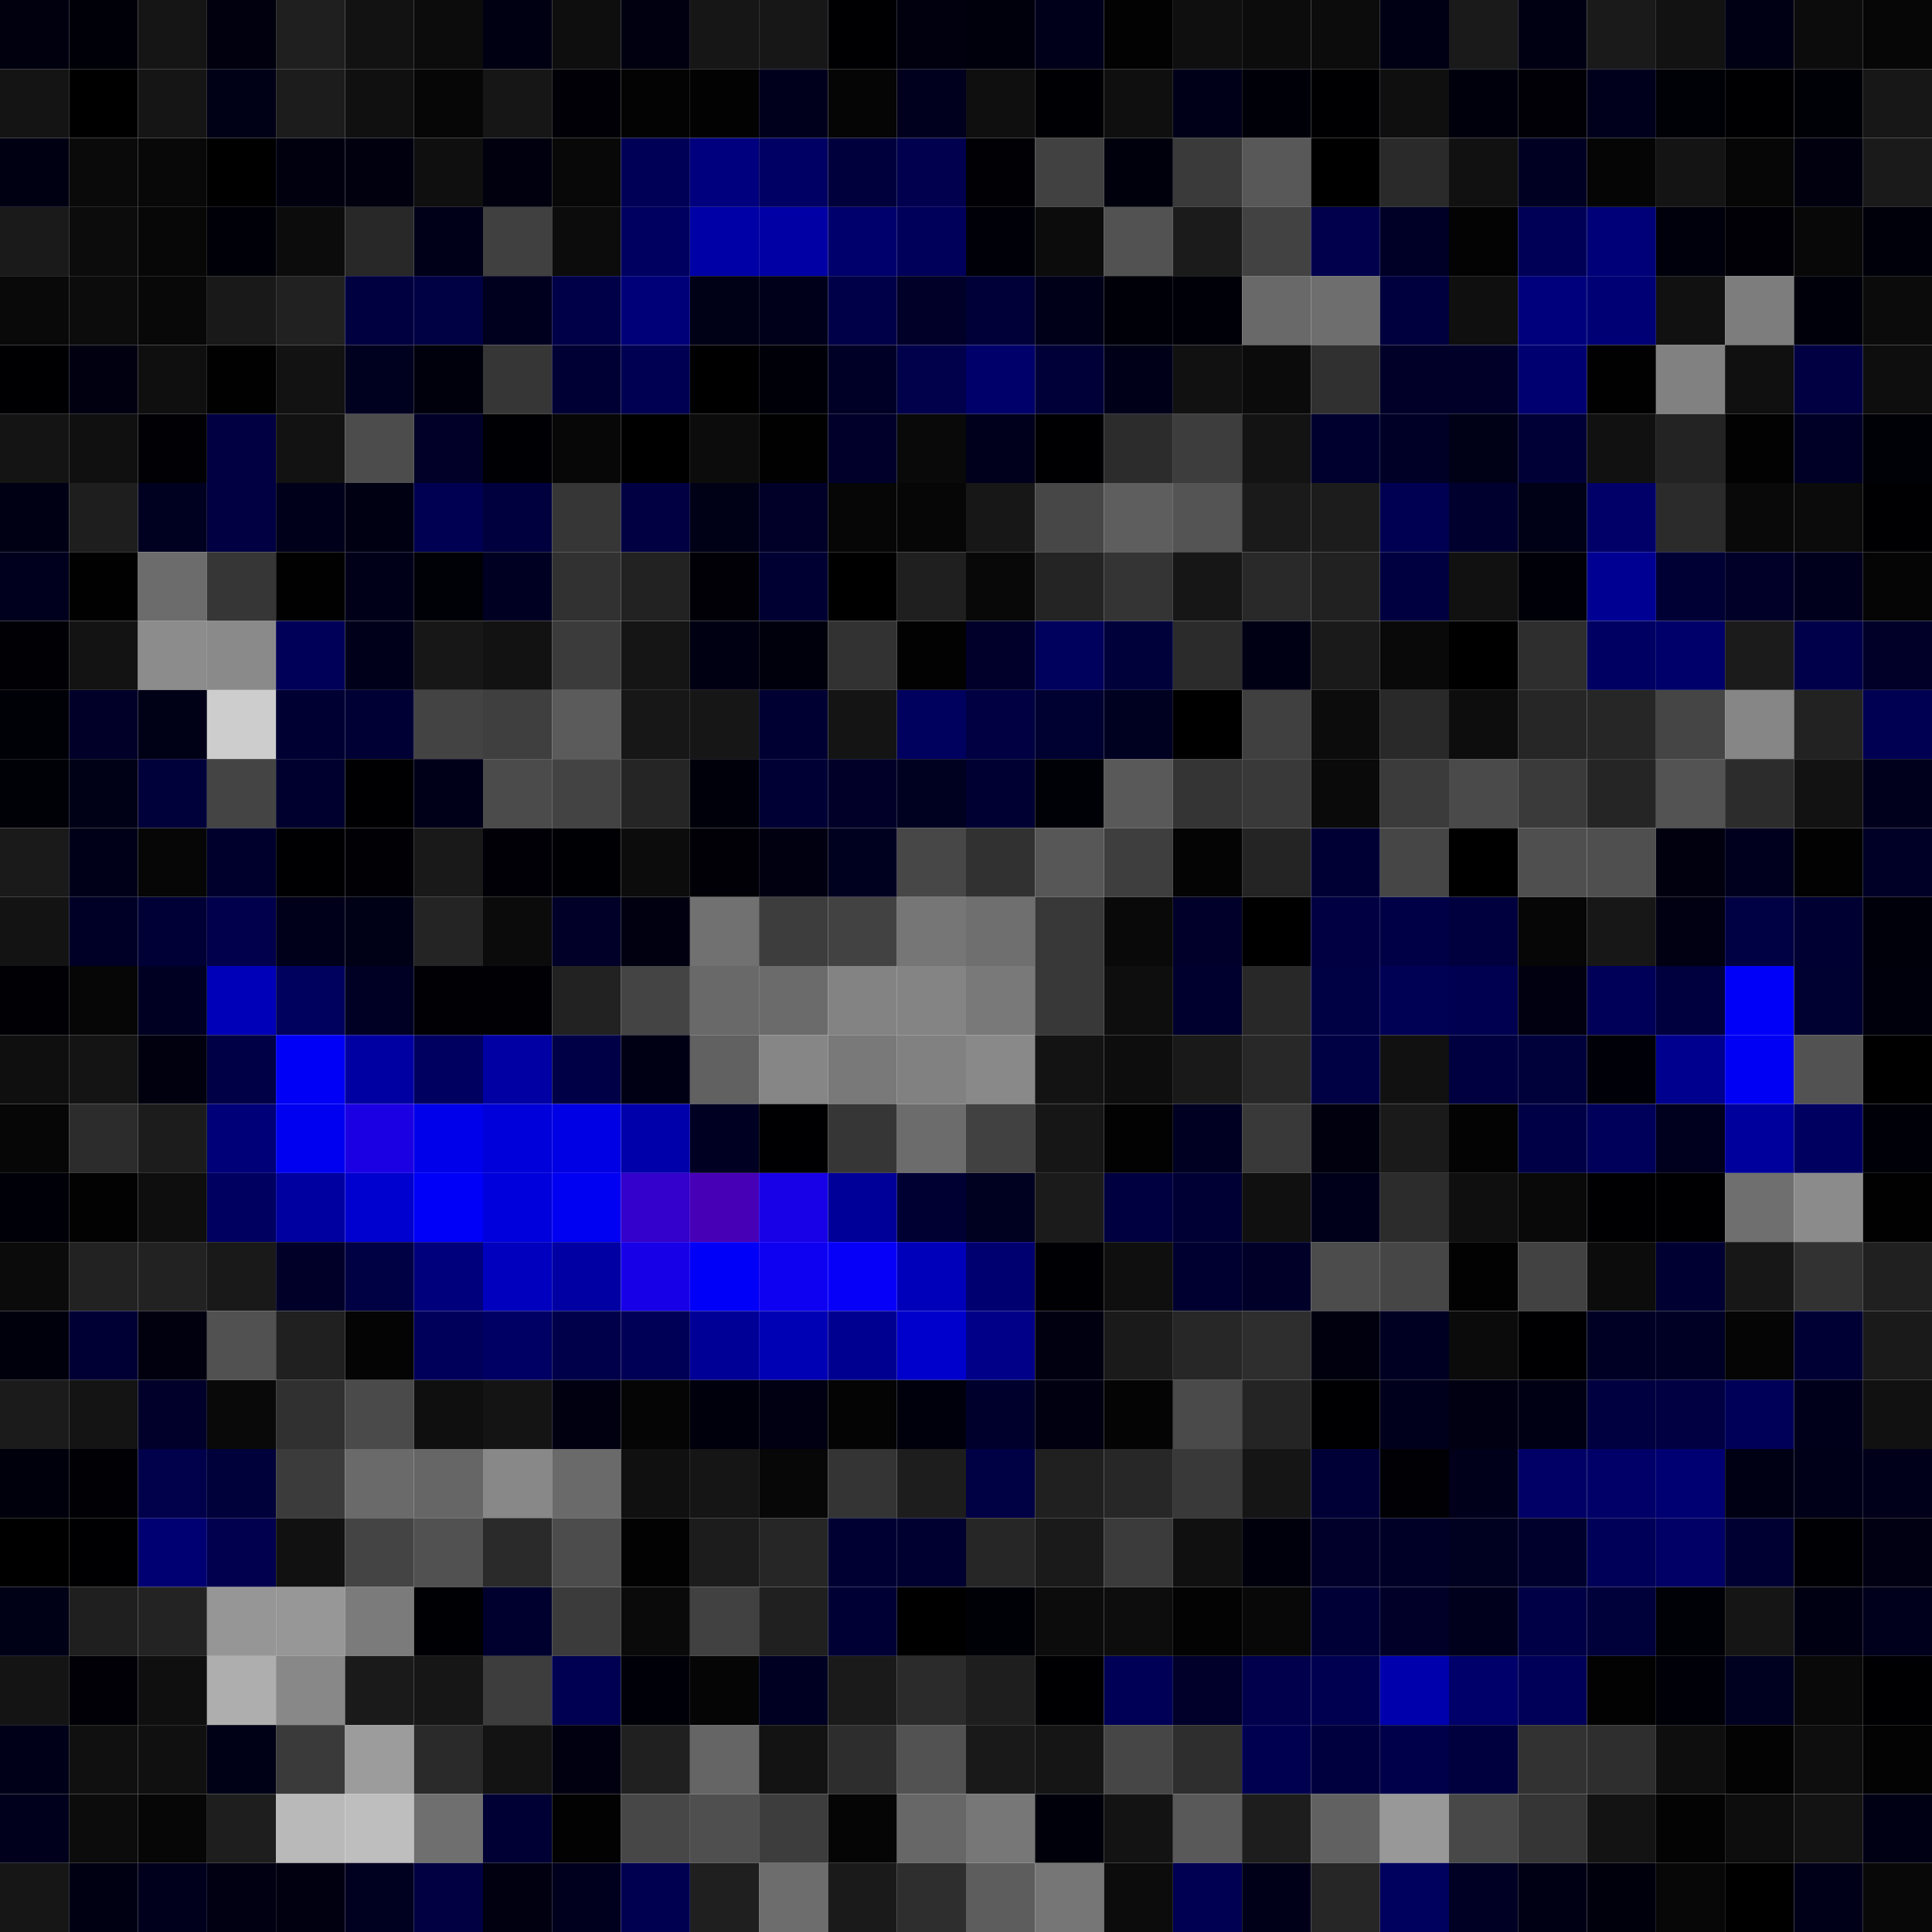 <svg xmlns="http://www.w3.org/2000/svg" width="56" height="56" viewBox="0 0 56 56"><g class="weights_image" id="node-781" stroke="none"><rect x="0" y="0" width="2" height="2" fill="#00000f"/><rect x="2" y="0" width="2" height="2" fill="#000008"/><rect x="4" y="0" width="2" height="2" fill="#151515"/><rect x="6" y="0" width="2" height="2" fill="#00000e"/><rect x="8" y="0" width="2" height="2" fill="#1f1f1f"/><rect x="10" y="0" width="2" height="2" fill="#121212"/><rect x="12" y="0" width="2" height="2" fill="#0c0c0c"/><rect x="14" y="0" width="2" height="2" fill="#000013"/><rect x="16" y="0" width="2" height="2" fill="#0e0e0e"/><rect x="18" y="0" width="2" height="2" fill="#000010"/><rect x="20" y="0" width="2" height="2" fill="#161616"/><rect x="22" y="0" width="2" height="2" fill="#171717"/><rect x="24" y="0" width="2" height="2" fill="#000002"/><rect x="26" y="0" width="2" height="2" fill="#00000f"/><rect x="28" y="0" width="2" height="2" fill="#00000c"/><rect x="30" y="0" width="2" height="2" fill="#00001b"/><rect x="32" y="0" width="2" height="2" fill="#020202"/><rect x="34" y="0" width="2" height="2" fill="#0f0f0f"/><rect x="36" y="0" width="2" height="2" fill="#0c0c0c"/><rect x="38" y="0" width="2" height="2" fill="#0c0c0c"/><rect x="40" y="0" width="2" height="2" fill="#000014"/><rect x="42" y="0" width="2" height="2" fill="#1a1a1a"/><rect x="44" y="0" width="2" height="2" fill="#000013"/><rect x="46" y="0" width="2" height="2" fill="#1a1a1a"/><rect x="48" y="0" width="2" height="2" fill="#121212"/><rect x="50" y="0" width="2" height="2" fill="#000014"/><rect x="52" y="0" width="2" height="2" fill="#0c0c0c"/><rect x="54" y="0" width="2" height="2" fill="#060606"/><rect x="0" y="2" width="2" height="2" fill="#141414"/><rect x="2" y="2" width="2" height="2" fill="#000001"/><rect x="4" y="2" width="2" height="2" fill="#151515"/><rect x="6" y="2" width="2" height="2" fill="#000016"/><rect x="8" y="2" width="2" height="2" fill="#1c1c1c"/><rect x="10" y="2" width="2" height="2" fill="#101010"/><rect x="12" y="2" width="2" height="2" fill="#060606"/><rect x="14" y="2" width="2" height="2" fill="#161616"/><rect x="16" y="2" width="2" height="2" fill="#000006"/><rect x="18" y="2" width="2" height="2" fill="#030303"/><rect x="20" y="2" width="2" height="2" fill="#020202"/><rect x="22" y="2" width="2" height="2" fill="#00001c"/><rect x="24" y="2" width="2" height="2" fill="#050505"/><rect x="26" y="2" width="2" height="2" fill="#00001e"/><rect x="28" y="2" width="2" height="2" fill="#0f0f0f"/><rect x="30" y="2" width="2" height="2" fill="#000004"/><rect x="32" y="2" width="2" height="2" fill="#0f0f0f"/><rect x="34" y="2" width="2" height="2" fill="#000019"/><rect x="36" y="2" width="2" height="2" fill="#000009"/><rect x="38" y="2" width="2" height="2" fill="#000002"/><rect x="40" y="2" width="2" height="2" fill="#0f0f0f"/><rect x="42" y="2" width="2" height="2" fill="#00000d"/><rect x="44" y="2" width="2" height="2" fill="#000006"/><rect x="46" y="2" width="2" height="2" fill="#00001c"/><rect x="48" y="2" width="2" height="2" fill="#000007"/><rect x="50" y="2" width="2" height="2" fill="#000002"/><rect x="52" y="2" width="2" height="2" fill="#000007"/><rect x="54" y="2" width="2" height="2" fill="#171717"/><rect x="0" y="4" width="2" height="2" fill="#000013"/><rect x="2" y="4" width="2" height="2" fill="#0a0a0a"/><rect x="4" y="4" width="2" height="2" fill="#080808"/><rect x="6" y="4" width="2" height="2" fill="#000001"/><rect x="8" y="4" width="2" height="2" fill="#00000f"/><rect x="10" y="4" width="2" height="2" fill="#00000f"/><rect x="12" y="4" width="2" height="2" fill="#0f0f0f"/><rect x="14" y="4" width="2" height="2" fill="#00000e"/><rect x="16" y="4" width="2" height="2" fill="#080808"/><rect x="18" y="4" width="2" height="2" fill="#000057"/><rect x="20" y="4" width="2" height="2" fill="#00007e"/><rect x="22" y="4" width="2" height="2" fill="#000064"/><rect x="24" y="4" width="2" height="2" fill="#00003c"/><rect x="26" y="4" width="2" height="2" fill="#00004f"/><rect x="28" y="4" width="2" height="2" fill="#000005"/><rect x="30" y="4" width="2" height="2" fill="#414141"/><rect x="32" y="4" width="2" height="2" fill="#00000c"/><rect x="34" y="4" width="2" height="2" fill="#3a3a3a"/><rect x="36" y="4" width="2" height="2" fill="#585858"/><rect x="38" y="4" width="2" height="2" fill="#000000"/><rect x="40" y="4" width="2" height="2" fill="#2a2a2a"/><rect x="42" y="4" width="2" height="2" fill="#111111"/><rect x="44" y="4" width="2" height="2" fill="#000022"/><rect x="46" y="4" width="2" height="2" fill="#050505"/><rect x="48" y="4" width="2" height="2" fill="#141414"/><rect x="50" y="4" width="2" height="2" fill="#060606"/><rect x="52" y="4" width="2" height="2" fill="#00000f"/><rect x="54" y="4" width="2" height="2" fill="#1a1a1a"/><rect x="0" y="6" width="2" height="2" fill="#1a1a1a"/><rect x="2" y="6" width="2" height="2" fill="#0c0c0c"/><rect x="4" y="6" width="2" height="2" fill="#070707"/><rect x="6" y="6" width="2" height="2" fill="#000008"/><rect x="8" y="6" width="2" height="2" fill="#0c0c0c"/><rect x="10" y="6" width="2" height="2" fill="#282828"/><rect x="12" y="6" width="2" height="2" fill="#000018"/><rect x="14" y="6" width="2" height="2" fill="#404040"/><rect x="16" y="6" width="2" height="2" fill="#0c0c0c"/><rect x="18" y="6" width="2" height="2" fill="#000060"/><rect x="20" y="6" width="2" height="2" fill="#0000a7"/><rect x="22" y="6" width="2" height="2" fill="#0000a5"/><rect x="24" y="6" width="2" height="2" fill="#00006d"/><rect x="26" y="6" width="2" height="2" fill="#00005b"/><rect x="28" y="6" width="2" height="2" fill="#000009"/><rect x="30" y="6" width="2" height="2" fill="#0c0c0c"/><rect x="32" y="6" width="2" height="2" fill="#525252"/><rect x="34" y="6" width="2" height="2" fill="#1b1b1b"/><rect x="36" y="6" width="2" height="2" fill="#424242"/><rect x="38" y="6" width="2" height="2" fill="#00004d"/><rect x="40" y="6" width="2" height="2" fill="#000027"/><rect x="42" y="6" width="2" height="2" fill="#030303"/><rect x="44" y="6" width="2" height="2" fill="#000057"/><rect x="46" y="6" width="2" height="2" fill="#000078"/><rect x="48" y="6" width="2" height="2" fill="#00000c"/><rect x="50" y="6" width="2" height="2" fill="#000006"/><rect x="52" y="6" width="2" height="2" fill="#080808"/><rect x="54" y="6" width="2" height="2" fill="#00000a"/><rect x="0" y="8" width="2" height="2" fill="#090909"/><rect x="2" y="8" width="2" height="2" fill="#0c0c0c"/><rect x="4" y="8" width="2" height="2" fill="#080808"/><rect x="6" y="8" width="2" height="2" fill="#191919"/><rect x="8" y="8" width="2" height="2" fill="#212121"/><rect x="10" y="8" width="2" height="2" fill="#000041"/><rect x="12" y="8" width="2" height="2" fill="#000044"/><rect x="14" y="8" width="2" height="2" fill="#00001e"/><rect x="16" y="8" width="2" height="2" fill="#000048"/><rect x="18" y="8" width="2" height="2" fill="#000079"/><rect x="20" y="8" width="2" height="2" fill="#000016"/><rect x="22" y="8" width="2" height="2" fill="#00001b"/><rect x="24" y="8" width="2" height="2" fill="#000049"/><rect x="26" y="8" width="2" height="2" fill="#000028"/><rect x="28" y="8" width="2" height="2" fill="#000038"/><rect x="30" y="8" width="2" height="2" fill="#000019"/><rect x="32" y="8" width="2" height="2" fill="#000008"/><rect x="34" y="8" width="2" height="2" fill="#000008"/><rect x="36" y="8" width="2" height="2" fill="#696969"/><rect x="38" y="8" width="2" height="2" fill="#6e6e6e"/><rect x="40" y="8" width="2" height="2" fill="#00003e"/><rect x="42" y="8" width="2" height="2" fill="#0f0f0f"/><rect x="44" y="8" width="2" height="2" fill="#00007d"/><rect x="46" y="8" width="2" height="2" fill="#000075"/><rect x="48" y="8" width="2" height="2" fill="#111111"/><rect x="50" y="8" width="2" height="2" fill="#7d7d7d"/><rect x="52" y="8" width="2" height="2" fill="#00000a"/><rect x="54" y="8" width="2" height="2" fill="#0b0b0b"/><rect x="0" y="10" width="2" height="2" fill="#000003"/><rect x="2" y="10" width="2" height="2" fill="#000011"/><rect x="4" y="10" width="2" height="2" fill="#0f0f0f"/><rect x="6" y="10" width="2" height="2" fill="#010101"/><rect x="8" y="10" width="2" height="2" fill="#121212"/><rect x="10" y="10" width="2" height="2" fill="#00001f"/><rect x="12" y="10" width="2" height="2" fill="#00000d"/><rect x="14" y="10" width="2" height="2" fill="#363636"/><rect x="16" y="10" width="2" height="2" fill="#000035"/><rect x="18" y="10" width="2" height="2" fill="#000052"/><rect x="20" y="10" width="2" height="2" fill="#000000"/><rect x="22" y="10" width="2" height="2" fill="#000008"/><rect x="24" y="10" width="2" height="2" fill="#000026"/><rect x="26" y="10" width="2" height="2" fill="#00004b"/><rect x="28" y="10" width="2" height="2" fill="#00006b"/><rect x="30" y="10" width="2" height="2" fill="#000039"/><rect x="32" y="10" width="2" height="2" fill="#000019"/><rect x="34" y="10" width="2" height="2" fill="#111111"/><rect x="36" y="10" width="2" height="2" fill="#0b0b0b"/><rect x="38" y="10" width="2" height="2" fill="#303030"/><rect x="40" y="10" width="2" height="2" fill="#000028"/><rect x="42" y="10" width="2" height="2" fill="#000028"/><rect x="44" y="10" width="2" height="2" fill="#000071"/><rect x="46" y="10" width="2" height="2" fill="#010101"/><rect x="48" y="10" width="2" height="2" fill="#818181"/><rect x="50" y="10" width="2" height="2" fill="#101010"/><rect x="52" y="10" width="2" height="2" fill="#000043"/><rect x="54" y="10" width="2" height="2" fill="#0e0e0e"/><rect x="0" y="12" width="2" height="2" fill="#141414"/><rect x="2" y="12" width="2" height="2" fill="#101010"/><rect x="4" y="12" width="2" height="2" fill="#000005"/><rect x="6" y="12" width="2" height="2" fill="#000043"/><rect x="8" y="12" width="2" height="2" fill="#121212"/><rect x="10" y="12" width="2" height="2" fill="#4c4c4c"/><rect x="12" y="12" width="2" height="2" fill="#000029"/><rect x="14" y="12" width="2" height="2" fill="#000004"/><rect x="16" y="12" width="2" height="2" fill="#070707"/><rect x="18" y="12" width="2" height="2" fill="#000000"/><rect x="20" y="12" width="2" height="2" fill="#0c0c0c"/><rect x="22" y="12" width="2" height="2" fill="#010101"/><rect x="24" y="12" width="2" height="2" fill="#00002b"/><rect x="26" y="12" width="2" height="2" fill="#090909"/><rect x="28" y="12" width="2" height="2" fill="#00001c"/><rect x="30" y="12" width="2" height="2" fill="#000003"/><rect x="32" y="12" width="2" height="2" fill="#2c2c2c"/><rect x="34" y="12" width="2" height="2" fill="#3d3d3d"/><rect x="36" y="12" width="2" height="2" fill="#131313"/><rect x="38" y="12" width="2" height="2" fill="#00002f"/><rect x="40" y="12" width="2" height="2" fill="#000027"/><rect x="42" y="12" width="2" height="2" fill="#000016"/><rect x="44" y="12" width="2" height="2" fill="#000036"/><rect x="46" y="12" width="2" height="2" fill="#111111"/><rect x="48" y="12" width="2" height="2" fill="#232323"/><rect x="50" y="12" width="2" height="2" fill="#020202"/><rect x="52" y="12" width="2" height="2" fill="#000027"/><rect x="54" y="12" width="2" height="2" fill="#000007"/><rect x="0" y="14" width="2" height="2" fill="#000015"/><rect x="2" y="14" width="2" height="2" fill="#1e1e1e"/><rect x="4" y="14" width="2" height="2" fill="#000020"/><rect x="6" y="14" width="2" height="2" fill="#000042"/><rect x="8" y="14" width="2" height="2" fill="#00001a"/><rect x="10" y="14" width="2" height="2" fill="#000013"/><rect x="12" y="14" width="2" height="2" fill="#000052"/><rect x="14" y="14" width="2" height="2" fill="#00003f"/><rect x="16" y="14" width="2" height="2" fill="#363636"/><rect x="18" y="14" width="2" height="2" fill="#000042"/><rect x="20" y="14" width="2" height="2" fill="#000017"/><rect x="22" y="14" width="2" height="2" fill="#000028"/><rect x="24" y="14" width="2" height="2" fill="#060606"/><rect x="26" y="14" width="2" height="2" fill="#060606"/><rect x="28" y="14" width="2" height="2" fill="#171717"/><rect x="30" y="14" width="2" height="2" fill="#474747"/><rect x="32" y="14" width="2" height="2" fill="#5e5e5e"/><rect x="34" y="14" width="2" height="2" fill="#545454"/><rect x="36" y="14" width="2" height="2" fill="#1a1a1a"/><rect x="38" y="14" width="2" height="2" fill="#1c1c1c"/><rect x="40" y="14" width="2" height="2" fill="#000052"/><rect x="42" y="14" width="2" height="2" fill="#00002f"/><rect x="44" y="14" width="2" height="2" fill="#000016"/><rect x="46" y="14" width="2" height="2" fill="#000068"/><rect x="48" y="14" width="2" height="2" fill="#2b2b2b"/><rect x="50" y="14" width="2" height="2" fill="#090909"/><rect x="52" y="14" width="2" height="2" fill="#0b0b0b"/><rect x="54" y="14" width="2" height="2" fill="#000003"/><rect x="0" y="16" width="2" height="2" fill="#00001e"/><rect x="2" y="16" width="2" height="2" fill="#010101"/><rect x="4" y="16" width="2" height="2" fill="#6c6c6c"/><rect x="6" y="16" width="2" height="2" fill="#363636"/><rect x="8" y="16" width="2" height="2" fill="#010101"/><rect x="10" y="16" width="2" height="2" fill="#000019"/><rect x="12" y="16" width="2" height="2" fill="#000007"/><rect x="14" y="16" width="2" height="2" fill="#000022"/><rect x="16" y="16" width="2" height="2" fill="#313131"/><rect x="18" y="16" width="2" height="2" fill="#222222"/><rect x="20" y="16" width="2" height="2" fill="#000006"/><rect x="22" y="16" width="2" height="2" fill="#000032"/><rect x="24" y="16" width="2" height="2" fill="#000000"/><rect x="26" y="16" width="2" height="2" fill="#1f1f1f"/><rect x="28" y="16" width="2" height="2" fill="#080808"/><rect x="30" y="16" width="2" height="2" fill="#242424"/><rect x="32" y="16" width="2" height="2" fill="#343434"/><rect x="34" y="16" width="2" height="2" fill="#161616"/><rect x="36" y="16" width="2" height="2" fill="#292929"/><rect x="38" y="16" width="2" height="2" fill="#212121"/><rect x="40" y="16" width="2" height="2" fill="#000041"/><rect x="42" y="16" width="2" height="2" fill="#111111"/><rect x="44" y="16" width="2" height="2" fill="#000008"/><rect x="46" y="16" width="2" height="2" fill="#000092"/><rect x="48" y="16" width="2" height="2" fill="#000035"/><rect x="50" y="16" width="2" height="2" fill="#000028"/><rect x="52" y="16" width="2" height="2" fill="#00001d"/><rect x="54" y="16" width="2" height="2" fill="#050505"/><rect x="0" y="18" width="2" height="2" fill="#000005"/><rect x="2" y="18" width="2" height="2" fill="#131313"/><rect x="4" y="18" width="2" height="2" fill="#8c8c8c"/><rect x="6" y="18" width="2" height="2" fill="#8a8a8a"/><rect x="8" y="18" width="2" height="2" fill="#000059"/><rect x="10" y="18" width="2" height="2" fill="#00001a"/><rect x="12" y="18" width="2" height="2" fill="#171717"/><rect x="14" y="18" width="2" height="2" fill="#121212"/><rect x="16" y="18" width="2" height="2" fill="#3b3b3b"/><rect x="18" y="18" width="2" height="2" fill="#151515"/><rect x="20" y="18" width="2" height="2" fill="#000013"/><rect x="22" y="18" width="2" height="2" fill="#00000c"/><rect x="24" y="18" width="2" height="2" fill="#323232"/><rect x="26" y="18" width="2" height="2" fill="#020202"/><rect x="28" y="18" width="2" height="2" fill="#00002a"/><rect x="30" y="18" width="2" height="2" fill="#00005d"/><rect x="32" y="18" width="2" height="2" fill="#00003b"/><rect x="34" y="18" width="2" height="2" fill="#2b2b2b"/><rect x="36" y="18" width="2" height="2" fill="#000014"/><rect x="38" y="18" width="2" height="2" fill="#1a1a1a"/><rect x="40" y="18" width="2" height="2" fill="#090909"/><rect x="42" y="18" width="2" height="2" fill="#000000"/><rect x="44" y="18" width="2" height="2" fill="#2e2e2e"/><rect x="46" y="18" width="2" height="2" fill="#000062"/><rect x="48" y="18" width="2" height="2" fill="#00006a"/><rect x="50" y="18" width="2" height="2" fill="#1b1b1b"/><rect x="52" y="18" width="2" height="2" fill="#00004a"/><rect x="54" y="18" width="2" height="2" fill="#000029"/><rect x="0" y="20" width="2" height="2" fill="#000007"/><rect x="2" y="20" width="2" height="2" fill="#000028"/><rect x="4" y="20" width="2" height="2" fill="#000017"/><rect x="6" y="20" width="2" height="2" fill="#cdcdcd"/><rect x="8" y="20" width="2" height="2" fill="#000032"/><rect x="10" y="20" width="2" height="2" fill="#000035"/><rect x="12" y="20" width="2" height="2" fill="#434343"/><rect x="14" y="20" width="2" height="2" fill="#3f3f3f"/><rect x="16" y="20" width="2" height="2" fill="#5b5b5b"/><rect x="18" y="20" width="2" height="2" fill="#171717"/><rect x="20" y="20" width="2" height="2" fill="#161616"/><rect x="22" y="20" width="2" height="2" fill="#000032"/><rect x="24" y="20" width="2" height="2" fill="#141414"/><rect x="26" y="20" width="2" height="2" fill="#00005e"/><rect x="28" y="20" width="2" height="2" fill="#000042"/><rect x="30" y="20" width="2" height="2" fill="#000031"/><rect x="32" y="20" width="2" height="2" fill="#000021"/><rect x="34" y="20" width="2" height="2" fill="#000000"/><rect x="36" y="20" width="2" height="2" fill="#404040"/><rect x="38" y="20" width="2" height="2" fill="#0c0c0c"/><rect x="40" y="20" width="2" height="2" fill="#292929"/><rect x="42" y="20" width="2" height="2" fill="#0d0d0d"/><rect x="44" y="20" width="2" height="2" fill="#262626"/><rect x="46" y="20" width="2" height="2" fill="#262626"/><rect x="48" y="20" width="2" height="2" fill="#454545"/><rect x="50" y="20" width="2" height="2" fill="#868686"/><rect x="52" y="20" width="2" height="2" fill="#222222"/><rect x="54" y="20" width="2" height="2" fill="#000053"/><rect x="0" y="22" width="2" height="2" fill="#000007"/><rect x="2" y="22" width="2" height="2" fill="#000016"/><rect x="4" y="22" width="2" height="2" fill="#00003a"/><rect x="6" y="22" width="2" height="2" fill="#444444"/><rect x="8" y="22" width="2" height="2" fill="#00002f"/><rect x="10" y="22" width="2" height="2" fill="#000003"/><rect x="12" y="22" width="2" height="2" fill="#000018"/><rect x="14" y="22" width="2" height="2" fill="#4b4b4b"/><rect x="16" y="22" width="2" height="2" fill="#434343"/><rect x="18" y="22" width="2" height="2" fill="#252525"/><rect x="20" y="22" width="2" height="2" fill="#00000a"/><rect x="22" y="22" width="2" height="2" fill="#000035"/><rect x="24" y="22" width="2" height="2" fill="#000029"/><rect x="26" y="22" width="2" height="2" fill="#000020"/><rect x="28" y="22" width="2" height="2" fill="#000033"/><rect x="30" y="22" width="2" height="2" fill="#000007"/><rect x="32" y="22" width="2" height="2" fill="#595959"/><rect x="34" y="22" width="2" height="2" fill="#343434"/><rect x="36" y="22" width="2" height="2" fill="#393939"/><rect x="38" y="22" width="2" height="2" fill="#0a0a0a"/><rect x="40" y="22" width="2" height="2" fill="#3b3b3b"/><rect x="42" y="22" width="2" height="2" fill="#4a4a4a"/><rect x="44" y="22" width="2" height="2" fill="#3a3a3a"/><rect x="46" y="22" width="2" height="2" fill="#252525"/><rect x="48" y="22" width="2" height="2" fill="#535353"/><rect x="50" y="22" width="2" height="2" fill="#2c2c2c"/><rect x="52" y="22" width="2" height="2" fill="#121212"/><rect x="54" y="22" width="2" height="2" fill="#00001d"/><rect x="0" y="24" width="2" height="2" fill="#1a1a1a"/><rect x="2" y="24" width="2" height="2" fill="#000018"/><rect x="4" y="24" width="2" height="2" fill="#060606"/><rect x="6" y="24" width="2" height="2" fill="#00002c"/><rect x="8" y="24" width="2" height="2" fill="#000003"/><rect x="10" y="24" width="2" height="2" fill="#000005"/><rect x="12" y="24" width="2" height="2" fill="#191919"/><rect x="14" y="24" width="2" height="2" fill="#000006"/><rect x="16" y="24" width="2" height="2" fill="#000004"/><rect x="18" y="24" width="2" height="2" fill="#0c0c0c"/><rect x="20" y="24" width="2" height="2" fill="#000006"/><rect x="22" y="24" width="2" height="2" fill="#000010"/><rect x="24" y="24" width="2" height="2" fill="#00001f"/><rect x="26" y="24" width="2" height="2" fill="#474747"/><rect x="28" y="24" width="2" height="2" fill="#313131"/><rect x="30" y="24" width="2" height="2" fill="#575757"/><rect x="32" y="24" width="2" height="2" fill="#3e3e3e"/><rect x="34" y="24" width="2" height="2" fill="#040404"/><rect x="36" y="24" width="2" height="2" fill="#242424"/><rect x="38" y="24" width="2" height="2" fill="#000035"/><rect x="40" y="24" width="2" height="2" fill="#464646"/><rect x="42" y="24" width="2" height="2" fill="#000000"/><rect x="44" y="24" width="2" height="2" fill="#4f4f4f"/><rect x="46" y="24" width="2" height="2" fill="#4f4f4f"/><rect x="48" y="24" width="2" height="2" fill="#00000f"/><rect x="50" y="24" width="2" height="2" fill="#00001e"/><rect x="52" y="24" width="2" height="2" fill="#020202"/><rect x="54" y="24" width="2" height="2" fill="#000026"/><rect x="0" y="26" width="2" height="2" fill="#131313"/><rect x="2" y="26" width="2" height="2" fill="#000027"/><rect x="4" y="26" width="2" height="2" fill="#000036"/><rect x="6" y="26" width="2" height="2" fill="#00004d"/><rect x="8" y="26" width="2" height="2" fill="#00001a"/><rect x="10" y="26" width="2" height="2" fill="#000016"/><rect x="12" y="26" width="2" height="2" fill="#242424"/><rect x="14" y="26" width="2" height="2" fill="#0b0b0b"/><rect x="16" y="26" width="2" height="2" fill="#000028"/><rect x="18" y="26" width="2" height="2" fill="#000010"/><rect x="20" y="26" width="2" height="2" fill="#717171"/><rect x="22" y="26" width="2" height="2" fill="#3d3d3d"/><rect x="24" y="26" width="2" height="2" fill="#424242"/><rect x="26" y="26" width="2" height="2" fill="#767676"/><rect x="28" y="26" width="2" height="2" fill="#6f6f6f"/><rect x="30" y="26" width="2" height="2" fill="#383838"/><rect x="32" y="26" width="2" height="2" fill="#090909"/><rect x="34" y="26" width="2" height="2" fill="#00002a"/><rect x="36" y="26" width="2" height="2" fill="#000001"/><rect x="38" y="26" width="2" height="2" fill="#000043"/><rect x="40" y="26" width="2" height="2" fill="#000046"/><rect x="42" y="26" width="2" height="2" fill="#00003f"/><rect x="44" y="26" width="2" height="2" fill="#060606"/><rect x="46" y="26" width="2" height="2" fill="#171717"/><rect x="48" y="26" width="2" height="2" fill="#000012"/><rect x="50" y="26" width="2" height="2" fill="#000044"/><rect x="52" y="26" width="2" height="2" fill="#000032"/><rect x="54" y="26" width="2" height="2" fill="#00000b"/><rect x="0" y="28" width="2" height="2" fill="#000005"/><rect x="2" y="28" width="2" height="2" fill="#060606"/><rect x="4" y="28" width="2" height="2" fill="#000022"/><rect x="6" y="28" width="2" height="2" fill="#0000b8"/><rect x="8" y="28" width="2" height="2" fill="#00005e"/><rect x="10" y="28" width="2" height="2" fill="#000025"/><rect x="12" y="28" width="2" height="2" fill="#000005"/><rect x="14" y="28" width="2" height="2" fill="#000005"/><rect x="16" y="28" width="2" height="2" fill="#222222"/><rect x="18" y="28" width="2" height="2" fill="#444444"/><rect x="20" y="28" width="2" height="2" fill="#696969"/><rect x="22" y="28" width="2" height="2" fill="#6b6b6b"/><rect x="24" y="28" width="2" height="2" fill="#838383"/><rect x="26" y="28" width="2" height="2" fill="#848484"/><rect x="28" y="28" width="2" height="2" fill="#797979"/><rect x="30" y="28" width="2" height="2" fill="#383838"/><rect x="32" y="28" width="2" height="2" fill="#0e0e0e"/><rect x="34" y="28" width="2" height="2" fill="#00002f"/><rect x="36" y="28" width="2" height="2" fill="#282828"/><rect x="38" y="28" width="2" height="2" fill="#000045"/><rect x="40" y="28" width="2" height="2" fill="#000055"/><rect x="42" y="28" width="2" height="2" fill="#000051"/><rect x="44" y="28" width="2" height="2" fill="#000010"/><rect x="46" y="28" width="2" height="2" fill="#000059"/><rect x="48" y="28" width="2" height="2" fill="#00003f"/><rect x="50" y="28" width="2" height="2" fill="#0000f8"/><rect x="52" y="28" width="2" height="2" fill="#000031"/><rect x="54" y="28" width="2" height="2" fill="#00000d"/><rect x="0" y="30" width="2" height="2" fill="#0f0f0f"/><rect x="2" y="30" width="2" height="2" fill="#141414"/><rect x="4" y="30" width="2" height="2" fill="#00000f"/><rect x="6" y="30" width="2" height="2" fill="#000046"/><rect x="8" y="30" width="2" height="2" fill="#0000f7"/><rect x="10" y="30" width="2" height="2" fill="#0000a2"/><rect x="12" y="30" width="2" height="2" fill="#000060"/><rect x="14" y="30" width="2" height="2" fill="#0000a3"/><rect x="16" y="30" width="2" height="2" fill="#000046"/><rect x="18" y="30" width="2" height="2" fill="#000014"/><rect x="20" y="30" width="2" height="2" fill="#616161"/><rect x="22" y="30" width="2" height="2" fill="#868686"/><rect x="24" y="30" width="2" height="2" fill="#797979"/><rect x="26" y="30" width="2" height="2" fill="#818181"/><rect x="28" y="30" width="2" height="2" fill="#898989"/><rect x="30" y="30" width="2" height="2" fill="#131313"/><rect x="32" y="30" width="2" height="2" fill="#0d0d0d"/><rect x="34" y="30" width="2" height="2" fill="#191919"/><rect x="36" y="30" width="2" height="2" fill="#282828"/><rect x="38" y="30" width="2" height="2" fill="#000045"/><rect x="40" y="30" width="2" height="2" fill="#111111"/><rect x="42" y="30" width="2" height="2" fill="#000040"/><rect x="44" y="30" width="2" height="2" fill="#00003b"/><rect x="46" y="30" width="2" height="2" fill="#000009"/><rect x="48" y="30" width="2" height="2" fill="#00008e"/><rect x="50" y="30" width="2" height="2" fill="#0000f5"/><rect x="52" y="30" width="2" height="2" fill="#525252"/><rect x="54" y="30" width="2" height="2" fill="#000000"/><rect x="0" y="32" width="2" height="2" fill="#060606"/><rect x="2" y="32" width="2" height="2" fill="#2c2c2c"/><rect x="4" y="32" width="2" height="2" fill="#1c1c1c"/><rect x="6" y="32" width="2" height="2" fill="#000078"/><rect x="8" y="32" width="2" height="2" fill="#0000f1"/><rect x="10" y="32" width="2" height="2" fill="#1b00e4"/><rect x="12" y="32" width="2" height="2" fill="#0000eb"/><rect x="14" y="32" width="2" height="2" fill="#0000db"/><rect x="16" y="32" width="2" height="2" fill="#0000e5"/><rect x="18" y="32" width="2" height="2" fill="#0000ab"/><rect x="20" y="32" width="2" height="2" fill="#000023"/><rect x="22" y="32" width="2" height="2" fill="#000002"/><rect x="24" y="32" width="2" height="2" fill="#363636"/><rect x="26" y="32" width="2" height="2" fill="#6c6c6c"/><rect x="28" y="32" width="2" height="2" fill="#414141"/><rect x="30" y="32" width="2" height="2" fill="#161616"/><rect x="32" y="32" width="2" height="2" fill="#020202"/><rect x="34" y="32" width="2" height="2" fill="#000023"/><rect x="36" y="32" width="2" height="2" fill="#393939"/><rect x="38" y="32" width="2" height="2" fill="#00000e"/><rect x="40" y="32" width="2" height="2" fill="#1a1a1a"/><rect x="42" y="32" width="2" height="2" fill="#030303"/><rect x="44" y="32" width="2" height="2" fill="#000047"/><rect x="46" y="32" width="2" height="2" fill="#00005a"/><rect x="48" y="32" width="2" height="2" fill="#00001e"/><rect x="50" y="32" width="2" height="2" fill="#00009c"/><rect x="52" y="32" width="2" height="2" fill="#000060"/><rect x="54" y="32" width="2" height="2" fill="#000008"/><rect x="0" y="34" width="2" height="2" fill="#000009"/><rect x="2" y="34" width="2" height="2" fill="#020202"/><rect x="4" y="34" width="2" height="2" fill="#0e0e0e"/><rect x="6" y="34" width="2" height="2" fill="#000061"/><rect x="8" y="34" width="2" height="2" fill="#0000a0"/><rect x="10" y="34" width="2" height="2" fill="#0000cf"/><rect x="12" y="34" width="2" height="2" fill="#0000f8"/><rect x="14" y="34" width="2" height="2" fill="#0000dc"/><rect x="16" y="34" width="2" height="2" fill="#0000f3"/><rect x="18" y="34" width="2" height="2" fill="#3400cb"/><rect x="20" y="34" width="2" height="2" fill="#4800b7"/><rect x="22" y="34" width="2" height="2" fill="#1800e7"/><rect x="24" y="34" width="2" height="2" fill="#000098"/><rect x="26" y="34" width="2" height="2" fill="#000033"/><rect x="28" y="34" width="2" height="2" fill="#000021"/><rect x="30" y="34" width="2" height="2" fill="#1b1b1b"/><rect x="32" y="34" width="2" height="2" fill="#000040"/><rect x="34" y="34" width="2" height="2" fill="#000034"/><rect x="36" y="34" width="2" height="2" fill="#101010"/><rect x="38" y="34" width="2" height="2" fill="#00001b"/><rect x="40" y="34" width="2" height="2" fill="#2c2c2c"/><rect x="42" y="34" width="2" height="2" fill="#0f0f0f"/><rect x="44" y="34" width="2" height="2" fill="#090909"/><rect x="46" y="34" width="2" height="2" fill="#000002"/><rect x="48" y="34" width="2" height="2" fill="#000002"/><rect x="50" y="34" width="2" height="2" fill="#6f6f6f"/><rect x="52" y="34" width="2" height="2" fill="#8b8b8b"/><rect x="54" y="34" width="2" height="2" fill="#010101"/><rect x="0" y="36" width="2" height="2" fill="#0b0b0b"/><rect x="2" y="36" width="2" height="2" fill="#222222"/><rect x="4" y="36" width="2" height="2" fill="#222222"/><rect x="6" y="36" width="2" height="2" fill="#191919"/><rect x="8" y="36" width="2" height="2" fill="#000029"/><rect x="10" y="36" width="2" height="2" fill="#000044"/><rect x="12" y="36" width="2" height="2" fill="#00007d"/><rect x="14" y="36" width="2" height="2" fill="#0000be"/><rect x="16" y="36" width="2" height="2" fill="#0000a3"/><rect x="18" y="36" width="2" height="2" fill="#1700e8"/><rect x="20" y="36" width="2" height="2" fill="#0000f8"/><rect x="22" y="36" width="2" height="2" fill="#0e00f1"/><rect x="24" y="36" width="2" height="2" fill="#0700f8"/><rect x="26" y="36" width="2" height="2" fill="#0000bb"/><rect x="28" y="36" width="2" height="2" fill="#000071"/><rect x="30" y="36" width="2" height="2" fill="#000004"/><rect x="32" y="36" width="2" height="2" fill="#0f0f0f"/><rect x="34" y="36" width="2" height="2" fill="#000030"/><rect x="36" y="36" width="2" height="2" fill="#000029"/><rect x="38" y="36" width="2" height="2" fill="#4c4c4c"/><rect x="40" y="36" width="2" height="2" fill="#464646"/><rect x="42" y="36" width="2" height="2" fill="#020202"/><rect x="44" y="36" width="2" height="2" fill="#424242"/><rect x="46" y="36" width="2" height="2" fill="#0c0c0c"/><rect x="48" y="36" width="2" height="2" fill="#000032"/><rect x="50" y="36" width="2" height="2" fill="#171717"/><rect x="52" y="36" width="2" height="2" fill="#323232"/><rect x="54" y="36" width="2" height="2" fill="#202020"/><rect x="0" y="38" width="2" height="2" fill="#00000d"/><rect x="2" y="38" width="2" height="2" fill="#000034"/><rect x="4" y="38" width="2" height="2" fill="#00000e"/><rect x="6" y="38" width="2" height="2" fill="#515151"/><rect x="8" y="38" width="2" height="2" fill="#202020"/><rect x="10" y="38" width="2" height="2" fill="#040404"/><rect x="12" y="38" width="2" height="2" fill="#00005b"/><rect x="14" y="38" width="2" height="2" fill="#000064"/><rect x="16" y="38" width="2" height="2" fill="#00004a"/><rect x="18" y="38" width="2" height="2" fill="#000057"/><rect x="20" y="38" width="2" height="2" fill="#000097"/><rect x="22" y="38" width="2" height="2" fill="#0000b4"/><rect x="24" y="38" width="2" height="2" fill="#000090"/><rect x="26" y="38" width="2" height="2" fill="#0000cd"/><rect x="28" y="38" width="2" height="2" fill="#000088"/><rect x="30" y="38" width="2" height="2" fill="#000010"/><rect x="32" y="38" width="2" height="2" fill="#1a1a1a"/><rect x="34" y="38" width="2" height="2" fill="#272727"/><rect x="36" y="38" width="2" height="2" fill="#2e2e2e"/><rect x="38" y="38" width="2" height="2" fill="#00000e"/><rect x="40" y="38" width="2" height="2" fill="#000023"/><rect x="42" y="38" width="2" height="2" fill="#0b0b0b"/><rect x="44" y="38" width="2" height="2" fill="#000002"/><rect x="46" y="38" width="2" height="2" fill="#000025"/><rect x="48" y="38" width="2" height="2" fill="#000025"/><rect x="50" y="38" width="2" height="2" fill="#050505"/><rect x="52" y="38" width="2" height="2" fill="#000035"/><rect x="54" y="38" width="2" height="2" fill="#1a1a1a"/><rect x="0" y="40" width="2" height="2" fill="#1b1b1b"/><rect x="2" y="40" width="2" height="2" fill="#141414"/><rect x="4" y="40" width="2" height="2" fill="#00002a"/><rect x="6" y="40" width="2" height="2" fill="#090909"/><rect x="8" y="40" width="2" height="2" fill="#303030"/><rect x="10" y="40" width="2" height="2" fill="#4a4a4a"/><rect x="12" y="40" width="2" height="2" fill="#0f0f0f"/><rect x="14" y="40" width="2" height="2" fill="#141414"/><rect x="16" y="40" width="2" height="2" fill="#000011"/><rect x="18" y="40" width="2" height="2" fill="#050505"/><rect x="20" y="40" width="2" height="2" fill="#00000d"/><rect x="22" y="40" width="2" height="2" fill="#000012"/><rect x="24" y="40" width="2" height="2" fill="#040404"/><rect x="26" y="40" width="2" height="2" fill="#00000d"/><rect x="28" y="40" width="2" height="2" fill="#00002d"/><rect x="30" y="40" width="2" height="2" fill="#000011"/><rect x="32" y="40" width="2" height="2" fill="#040404"/><rect x="34" y="40" width="2" height="2" fill="#4a4a4a"/><rect x="36" y="40" width="2" height="2" fill="#242424"/><rect x="38" y="40" width="2" height="2" fill="#000002"/><rect x="40" y="40" width="2" height="2" fill="#00001c"/><rect x="42" y="40" width="2" height="2" fill="#000012"/><rect x="44" y="40" width="2" height="2" fill="#000014"/><rect x="46" y="40" width="2" height="2" fill="#000040"/><rect x="48" y="40" width="2" height="2" fill="#000043"/><rect x="50" y="40" width="2" height="2" fill="#000059"/><rect x="52" y="40" width="2" height="2" fill="#00001b"/><rect x="54" y="40" width="2" height="2" fill="#111111"/><rect x="0" y="42" width="2" height="2" fill="#00000d"/><rect x="2" y="42" width="2" height="2" fill="#000005"/><rect x="4" y="42" width="2" height="2" fill="#00004b"/><rect x="6" y="42" width="2" height="2" fill="#00003a"/><rect x="8" y="42" width="2" height="2" fill="#3b3b3b"/><rect x="10" y="42" width="2" height="2" fill="#6a6a6a"/><rect x="12" y="42" width="2" height="2" fill="#666666"/><rect x="14" y="42" width="2" height="2" fill="#888888"/><rect x="16" y="42" width="2" height="2" fill="#6a6a6a"/><rect x="18" y="42" width="2" height="2" fill="#101010"/><rect x="20" y="42" width="2" height="2" fill="#151515"/><rect x="22" y="42" width="2" height="2" fill="#070707"/><rect x="24" y="42" width="2" height="2" fill="#343434"/><rect x="26" y="42" width="2" height="2" fill="#1d1d1d"/><rect x="28" y="42" width="2" height="2" fill="#000045"/><rect x="30" y="42" width="2" height="2" fill="#202020"/><rect x="32" y="42" width="2" height="2" fill="#272727"/><rect x="34" y="42" width="2" height="2" fill="#393939"/><rect x="36" y="42" width="2" height="2" fill="#151515"/><rect x="38" y="42" width="2" height="2" fill="#000037"/><rect x="40" y="42" width="2" height="2" fill="#000005"/><rect x="42" y="42" width="2" height="2" fill="#00001a"/><rect x="44" y="42" width="2" height="2" fill="#000067"/><rect x="46" y="42" width="2" height="2" fill="#000068"/><rect x="48" y="42" width="2" height="2" fill="#000072"/><rect x="50" y="42" width="2" height="2" fill="#000015"/><rect x="52" y="42" width="2" height="2" fill="#000018"/><rect x="54" y="42" width="2" height="2" fill="#00001b"/><rect x="0" y="44" width="2" height="2" fill="#000001"/><rect x="2" y="44" width="2" height="2" fill="#000002"/><rect x="4" y="44" width="2" height="2" fill="#000072"/><rect x="6" y="44" width="2" height="2" fill="#00004f"/><rect x="8" y="44" width="2" height="2" fill="#111111"/><rect x="10" y="44" width="2" height="2" fill="#444444"/><rect x="12" y="44" width="2" height="2" fill="#515151"/><rect x="14" y="44" width="2" height="2" fill="#2a2a2a"/><rect x="16" y="44" width="2" height="2" fill="#4c4c4c"/><rect x="18" y="44" width="2" height="2" fill="#020202"/><rect x="20" y="44" width="2" height="2" fill="#1c1c1c"/><rect x="22" y="44" width="2" height="2" fill="#262626"/><rect x="24" y="44" width="2" height="2" fill="#000032"/><rect x="26" y="44" width="2" height="2" fill="#000030"/><rect x="28" y="44" width="2" height="2" fill="#262626"/><rect x="30" y="44" width="2" height="2" fill="#1a1a1a"/><rect x="32" y="44" width="2" height="2" fill="#3b3b3b"/><rect x="34" y="44" width="2" height="2" fill="#101010"/><rect x="36" y="44" width="2" height="2" fill="#00000d"/><rect x="38" y="44" width="2" height="2" fill="#00002b"/><rect x="40" y="44" width="2" height="2" fill="#000026"/><rect x="42" y="44" width="2" height="2" fill="#000020"/><rect x="44" y="44" width="2" height="2" fill="#00002c"/><rect x="46" y="44" width="2" height="2" fill="#000059"/><rect x="48" y="44" width="2" height="2" fill="#000066"/><rect x="50" y="44" width="2" height="2" fill="#000032"/><rect x="52" y="44" width="2" height="2" fill="#000004"/><rect x="54" y="44" width="2" height="2" fill="#000012"/><rect x="0" y="46" width="2" height="2" fill="#000017"/><rect x="2" y="46" width="2" height="2" fill="#1f1f1f"/><rect x="4" y="46" width="2" height="2" fill="#232323"/><rect x="6" y="46" width="2" height="2" fill="#969696"/><rect x="8" y="46" width="2" height="2" fill="#979797"/><rect x="10" y="46" width="2" height="2" fill="#7b7b7b"/><rect x="12" y="46" width="2" height="2" fill="#000004"/><rect x="14" y="46" width="2" height="2" fill="#00002e"/><rect x="16" y="46" width="2" height="2" fill="#3b3b3b"/><rect x="18" y="46" width="2" height="2" fill="#0a0a0a"/><rect x="20" y="46" width="2" height="2" fill="#414141"/><rect x="22" y="46" width="2" height="2" fill="#202020"/><rect x="24" y="46" width="2" height="2" fill="#000035"/><rect x="26" y="46" width="2" height="2" fill="#000001"/><rect x="28" y="46" width="2" height="2" fill="#000007"/><rect x="30" y="46" width="2" height="2" fill="#0c0c0c"/><rect x="32" y="46" width="2" height="2" fill="#0d0d0d"/><rect x="34" y="46" width="2" height="2" fill="#030303"/><rect x="36" y="46" width="2" height="2" fill="#080808"/><rect x="38" y="46" width="2" height="2" fill="#000037"/><rect x="40" y="46" width="2" height="2" fill="#000029"/><rect x="42" y="46" width="2" height="2" fill="#00001c"/><rect x="44" y="46" width="2" height="2" fill="#000046"/><rect x="46" y="46" width="2" height="2" fill="#00003a"/><rect x="48" y="46" width="2" height="2" fill="#000007"/><rect x="50" y="46" width="2" height="2" fill="#151515"/><rect x="52" y="46" width="2" height="2" fill="#000013"/><rect x="54" y="46" width="2" height="2" fill="#00001c"/><rect x="0" y="48" width="2" height="2" fill="#141414"/><rect x="2" y="48" width="2" height="2" fill="#000006"/><rect x="4" y="48" width="2" height="2" fill="#0f0f0f"/><rect x="6" y="48" width="2" height="2" fill="#aeaeae"/><rect x="8" y="48" width="2" height="2" fill="#888888"/><rect x="10" y="48" width="2" height="2" fill="#1a1a1a"/><rect x="12" y="48" width="2" height="2" fill="#161616"/><rect x="14" y="48" width="2" height="2" fill="#3d3d3d"/><rect x="16" y="48" width="2" height="2" fill="#000053"/><rect x="18" y="48" width="2" height="2" fill="#000008"/><rect x="20" y="48" width="2" height="2" fill="#050505"/><rect x="22" y="48" width="2" height="2" fill="#000022"/><rect x="24" y="48" width="2" height="2" fill="#1a1a1a"/><rect x="26" y="48" width="2" height="2" fill="#2b2b2b"/><rect x="28" y="48" width="2" height="2" fill="#1e1e1e"/><rect x="30" y="48" width="2" height="2" fill="#000002"/><rect x="32" y="48" width="2" height="2" fill="#000056"/><rect x="34" y="48" width="2" height="2" fill="#00002a"/><rect x="36" y="48" width="2" height="2" fill="#00004c"/><rect x="38" y="48" width="2" height="2" fill="#000050"/><rect x="40" y="48" width="2" height="2" fill="#0000ad"/><rect x="42" y="48" width="2" height="2" fill="#00006b"/><rect x="44" y="48" width="2" height="2" fill="#000058"/><rect x="46" y="48" width="2" height="2" fill="#020202"/><rect x="48" y="48" width="2" height="2" fill="#000009"/><rect x="50" y="48" width="2" height="2" fill="#000020"/><rect x="52" y="48" width="2" height="2" fill="#090909"/><rect x="54" y="48" width="2" height="2" fill="#000003"/><rect x="0" y="50" width="2" height="2" fill="#000018"/><rect x="2" y="50" width="2" height="2" fill="#101010"/><rect x="4" y="50" width="2" height="2" fill="#101010"/><rect x="6" y="50" width="2" height="2" fill="#000016"/><rect x="8" y="50" width="2" height="2" fill="#3a3a3a"/><rect x="10" y="50" width="2" height="2" fill="#9c9c9c"/><rect x="12" y="50" width="2" height="2" fill="#2a2a2a"/><rect x="14" y="50" width="2" height="2" fill="#131313"/><rect x="16" y="50" width="2" height="2" fill="#000010"/><rect x="18" y="50" width="2" height="2" fill="#202020"/><rect x="20" y="50" width="2" height="2" fill="#656565"/><rect x="22" y="50" width="2" height="2" fill="#131313"/><rect x="24" y="50" width="2" height="2" fill="#2d2d2d"/><rect x="26" y="50" width="2" height="2" fill="#525252"/><rect x="28" y="50" width="2" height="2" fill="#191919"/><rect x="30" y="50" width="2" height="2" fill="#151515"/><rect x="32" y="50" width="2" height="2" fill="#464646"/><rect x="34" y="50" width="2" height="2" fill="#2e2e2e"/><rect x="36" y="50" width="2" height="2" fill="#000051"/><rect x="38" y="50" width="2" height="2" fill="#00003e"/><rect x="40" y="50" width="2" height="2" fill="#00004a"/><rect x="42" y="50" width="2" height="2" fill="#00003e"/><rect x="44" y="50" width="2" height="2" fill="#323232"/><rect x="46" y="50" width="2" height="2" fill="#2e2e2e"/><rect x="48" y="50" width="2" height="2" fill="#0e0e0e"/><rect x="50" y="50" width="2" height="2" fill="#030303"/><rect x="52" y="50" width="2" height="2" fill="#0e0e0e"/><rect x="54" y="50" width="2" height="2" fill="#030303"/><rect x="0" y="52" width="2" height="2" fill="#00001c"/><rect x="2" y="52" width="2" height="2" fill="#0c0c0c"/><rect x="4" y="52" width="2" height="2" fill="#060606"/><rect x="6" y="52" width="2" height="2" fill="#1e1e1e"/><rect x="8" y="52" width="2" height="2" fill="#b9b9b9"/><rect x="10" y="52" width="2" height="2" fill="#bebebe"/><rect x="12" y="52" width="2" height="2" fill="#6f6f6f"/><rect x="14" y="52" width="2" height="2" fill="#000035"/><rect x="16" y="52" width="2" height="2" fill="#020202"/><rect x="18" y="52" width="2" height="2" fill="#474747"/><rect x="20" y="52" width="2" height="2" fill="#4f4f4f"/><rect x="22" y="52" width="2" height="2" fill="#3d3d3d"/><rect x="24" y="52" width="2" height="2" fill="#050505"/><rect x="26" y="52" width="2" height="2" fill="#676767"/><rect x="28" y="52" width="2" height="2" fill="#777777"/><rect x="30" y="52" width="2" height="2" fill="#00000a"/><rect x="32" y="52" width="2" height="2" fill="#131313"/><rect x="34" y="52" width="2" height="2" fill="#595959"/><rect x="36" y="52" width="2" height="2" fill="#1d1d1d"/><rect x="38" y="52" width="2" height="2" fill="#616161"/><rect x="40" y="52" width="2" height="2" fill="#989898"/><rect x="42" y="52" width="2" height="2" fill="#484848"/><rect x="44" y="52" width="2" height="2" fill="#353535"/><rect x="46" y="52" width="2" height="2" fill="#131313"/><rect x="48" y="52" width="2" height="2" fill="#030303"/><rect x="50" y="52" width="2" height="2" fill="#0d0d0d"/><rect x="52" y="52" width="2" height="2" fill="#131313"/><rect x="54" y="52" width="2" height="2" fill="#000015"/><rect x="0" y="54" width="2" height="2" fill="#161616"/><rect x="2" y="54" width="2" height="2" fill="#000013"/><rect x="4" y="54" width="2" height="2" fill="#00001d"/><rect x="6" y="54" width="2" height="2" fill="#000012"/><rect x="8" y="54" width="2" height="2" fill="#000010"/><rect x="10" y="54" width="2" height="2" fill="#000021"/><rect x="12" y="54" width="2" height="2" fill="#000042"/><rect x="14" y="54" width="2" height="2" fill="#000011"/><rect x="16" y="54" width="2" height="2" fill="#00001e"/><rect x="18" y="54" width="2" height="2" fill="#000051"/><rect x="20" y="54" width="2" height="2" fill="#1f1f1f"/><rect x="22" y="54" width="2" height="2" fill="#6d6d6d"/><rect x="24" y="54" width="2" height="2" fill="#1a1a1a"/><rect x="26" y="54" width="2" height="2" fill="#2e2e2e"/><rect x="28" y="54" width="2" height="2" fill="#5d5d5d"/><rect x="30" y="54" width="2" height="2" fill="#767676"/><rect x="32" y="54" width="2" height="2" fill="#0c0c0c"/><rect x="34" y="54" width="2" height="2" fill="#000053"/><rect x="36" y="54" width="2" height="2" fill="#000019"/><rect x="38" y="54" width="2" height="2" fill="#262626"/><rect x="40" y="54" width="2" height="2" fill="#00005e"/><rect x="42" y="54" width="2" height="2" fill="#000024"/><rect x="44" y="54" width="2" height="2" fill="#000015"/><rect x="46" y="54" width="2" height="2" fill="#00000d"/><rect x="48" y="54" width="2" height="2" fill="#070707"/><rect x="50" y="54" width="2" height="2" fill="#000001"/><rect x="52" y="54" width="2" height="2" fill="#000019"/><rect x="54" y="54" width="2" height="2" fill="#080808"/></g></svg>